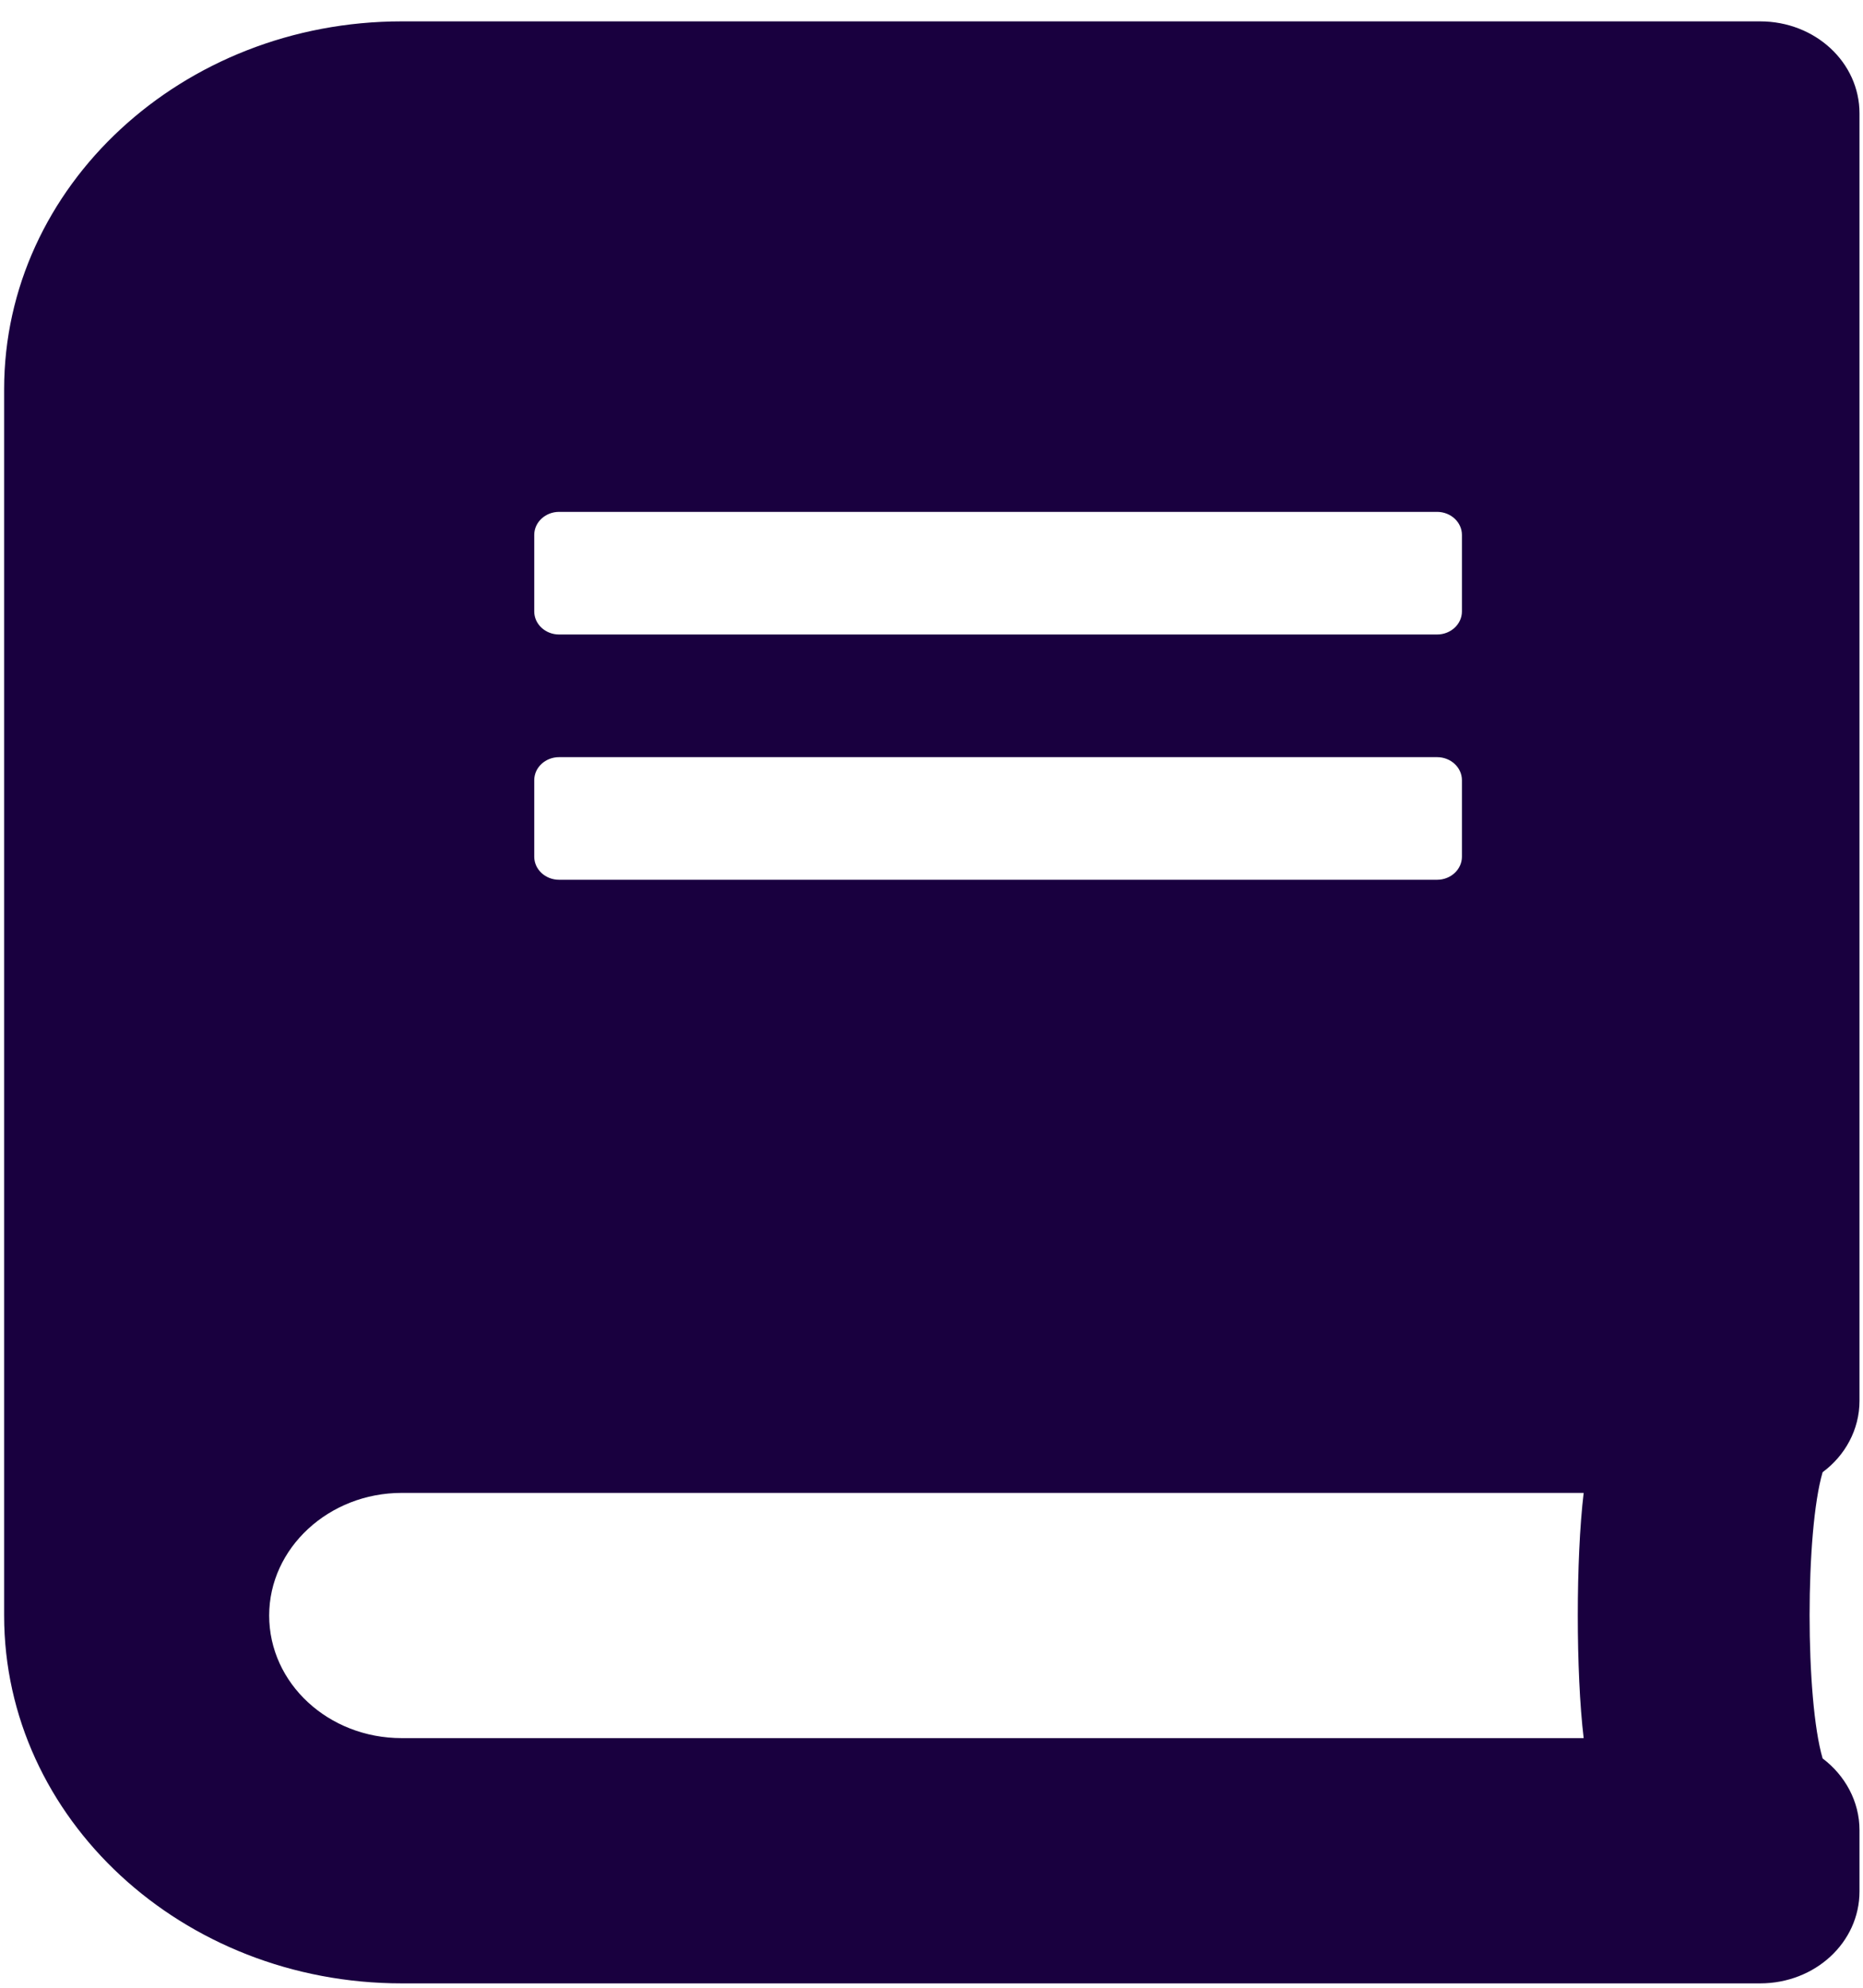<svg width="60" height="64" viewBox="0 0 60 64" fill="none" xmlns="http://www.w3.org/2000/svg">
<path d="M59.887 45.105V3.65C59.887 2.009 58.46 0.688 56.686 0.688H12.938C5.868 0.688 0.133 5.994 0.133 12.533V52.015C0.133 58.554 5.868 63.859 12.938 63.859H56.686C58.46 63.859 59.887 62.539 59.887 60.898V58.924C59.887 57.999 59.42 57.16 58.7 56.617C58.14 54.717 58.14 49.3 58.7 47.4C59.42 46.87 59.887 46.031 59.887 45.105ZM17.206 17.221C17.206 16.814 17.566 16.481 18.006 16.481H46.283C46.723 16.481 47.083 16.814 47.083 17.221V19.689C47.083 20.096 46.723 20.429 46.283 20.429H18.006C17.566 20.429 17.206 20.096 17.206 19.689V17.221ZM17.206 25.118C17.206 24.711 17.566 24.378 18.006 24.378H46.283C46.723 24.378 47.083 24.711 47.083 25.118V27.585C47.083 27.993 46.723 28.326 46.283 28.326H18.006C17.566 28.326 17.206 27.993 17.206 27.585V25.118ZM51.004 55.963H12.938C10.577 55.963 8.669 54.199 8.669 52.015C8.669 49.843 10.59 48.067 12.938 48.067H51.004C50.751 50.176 50.751 53.853 51.004 55.963Z" fill="#19003F"/>
</svg>
